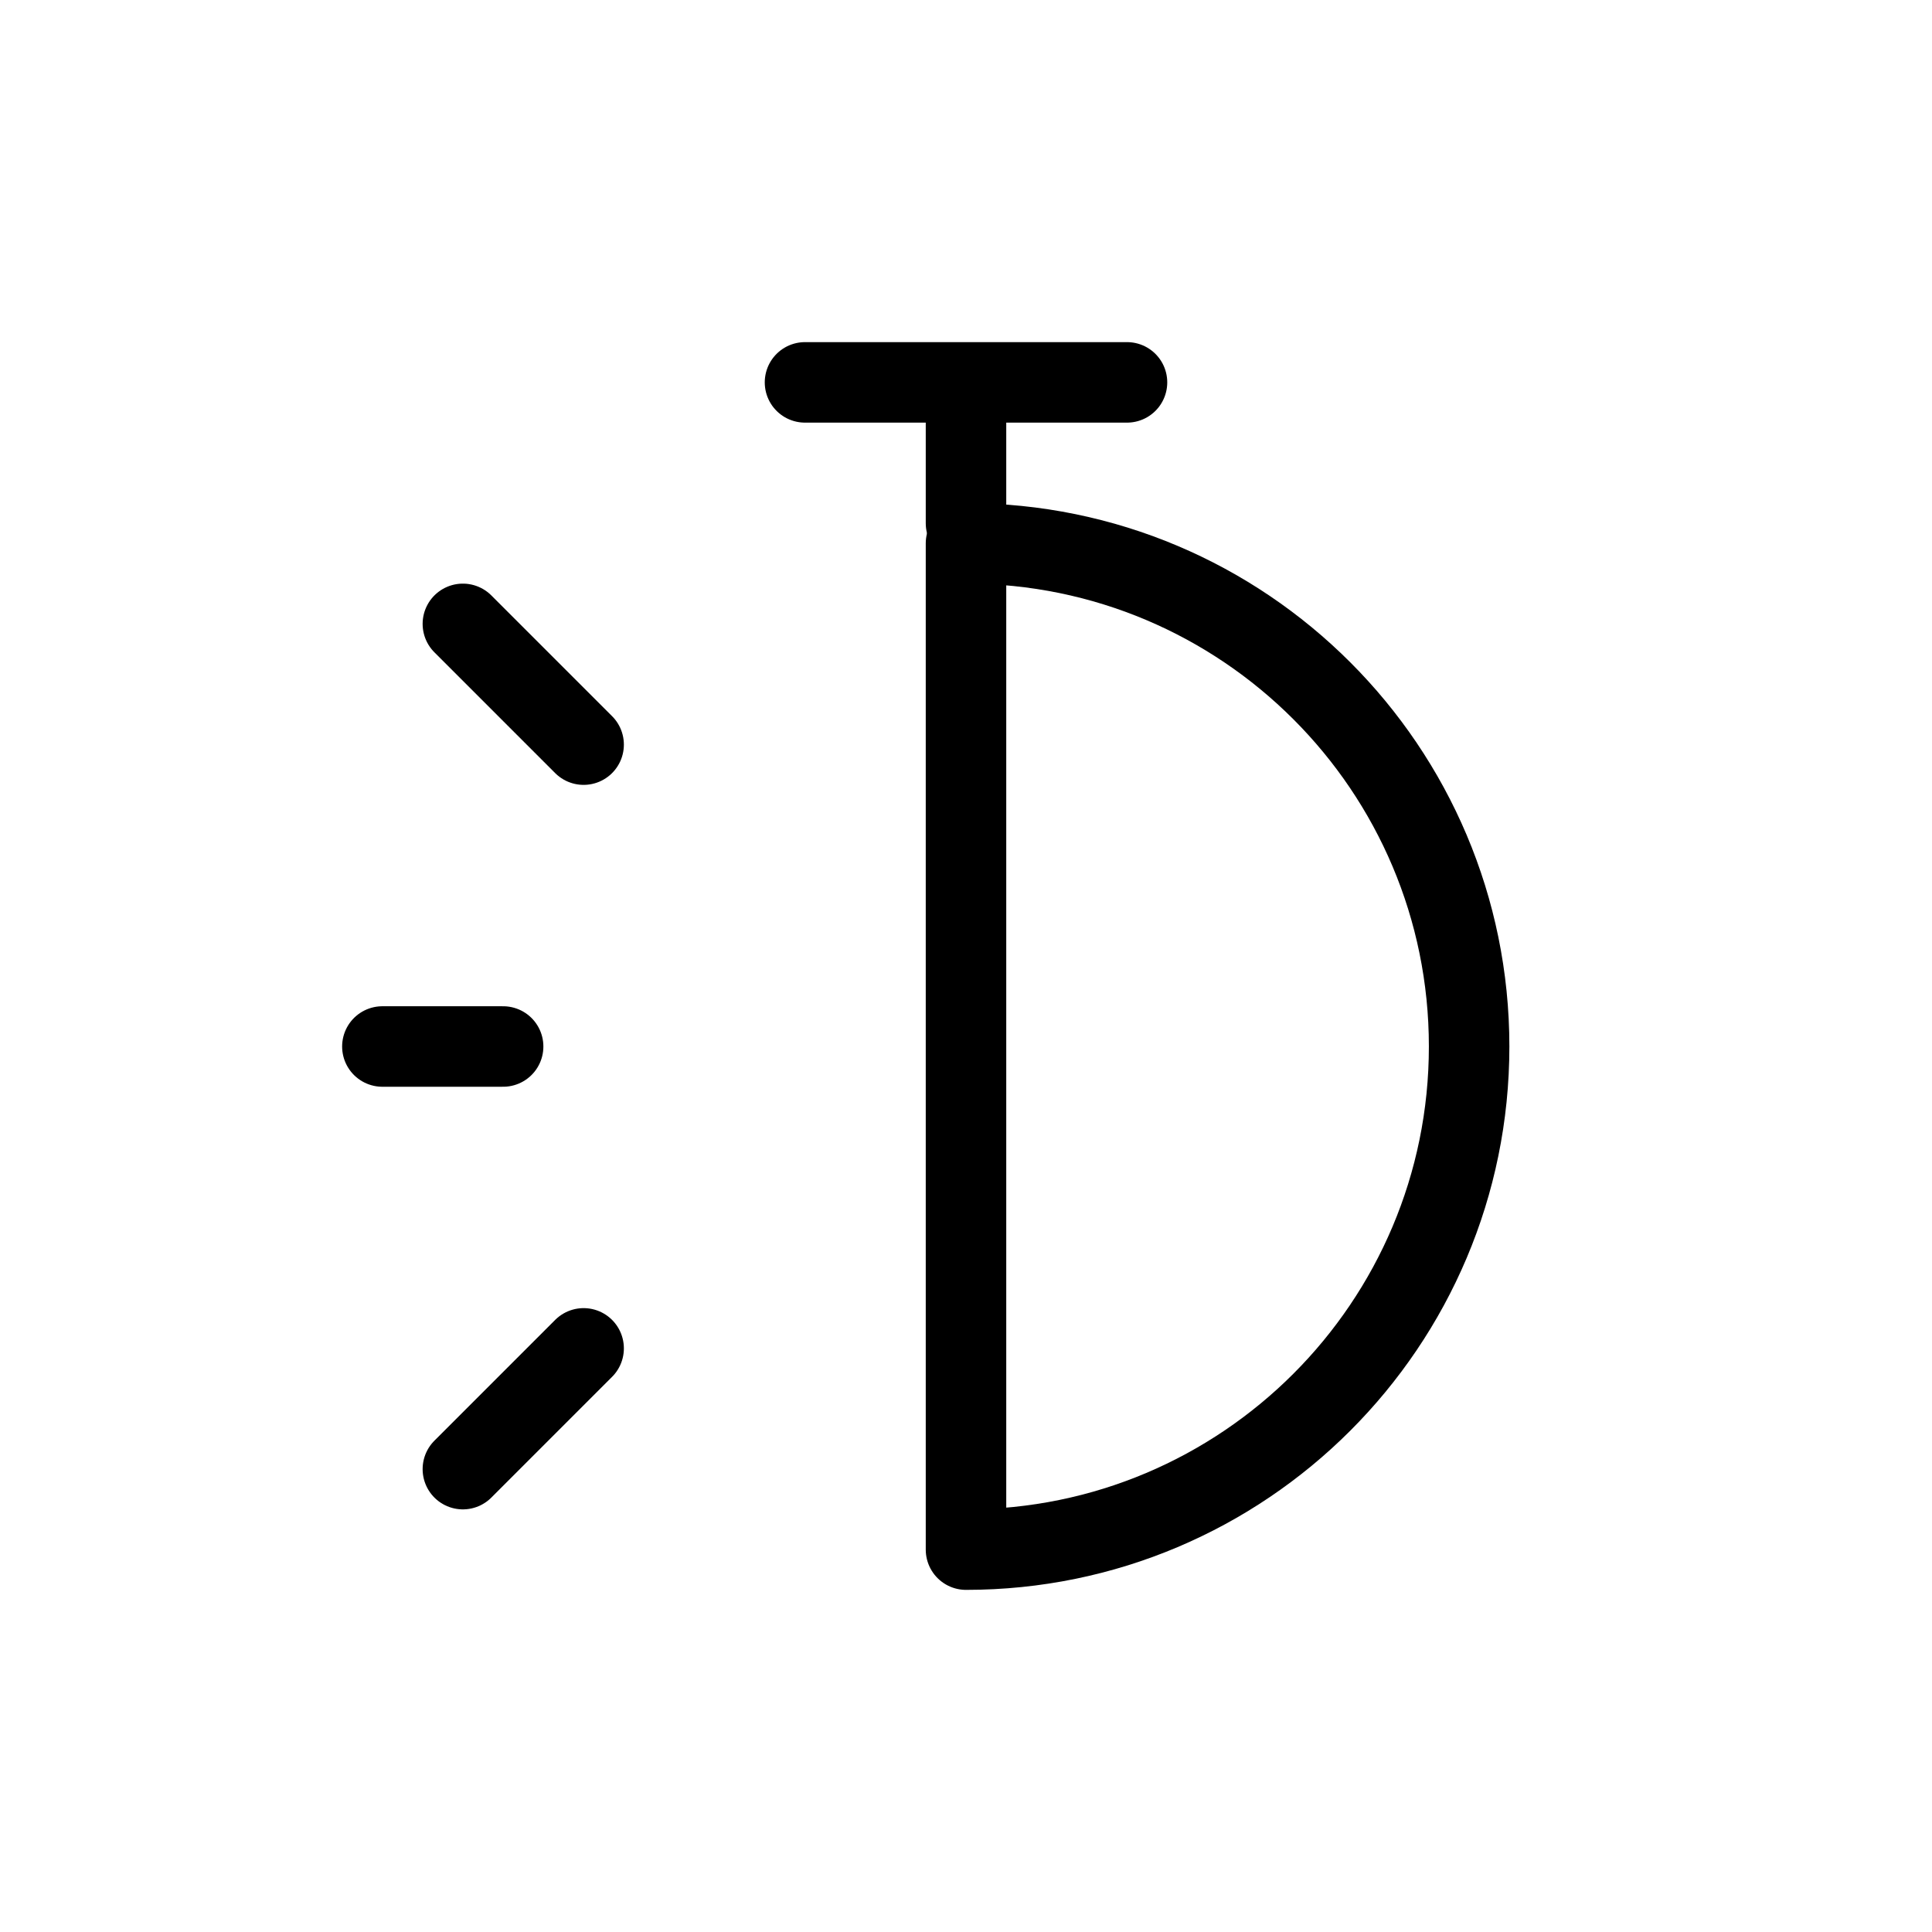 <svg width="24" height="24" viewBox="0 0 24 24" fill="none" xmlns="http://www.w3.org/2000/svg">
<path d="M12 19.25C15.452 19.25 18.25 16.452 18.25 13C18.25 9.548 15.452 6.75 12 6.75V19.25Z" stroke="currentColor" stroke-linecap="round" stroke-linejoin="round"/>
<path d="M12 6.5V5" stroke="currentColor" stroke-linecap="round" stroke-linejoin="round"/>
<path d="M10 4.75H14" stroke="currentColor" stroke-linecap="round" stroke-linejoin="round"/>
<path d="M5.75 7.75L7.25 9.25" stroke="currentColor" stroke-linecap="round" stroke-linejoin="round"/>
<path d="M4.75 13H6.25" stroke="currentColor" stroke-linecap="round" stroke-linejoin="round"/>
<path d="M5.75 18.25L7.25 16.75" stroke="currentColor" stroke-linecap="round" stroke-linejoin="round"/>
</svg>
